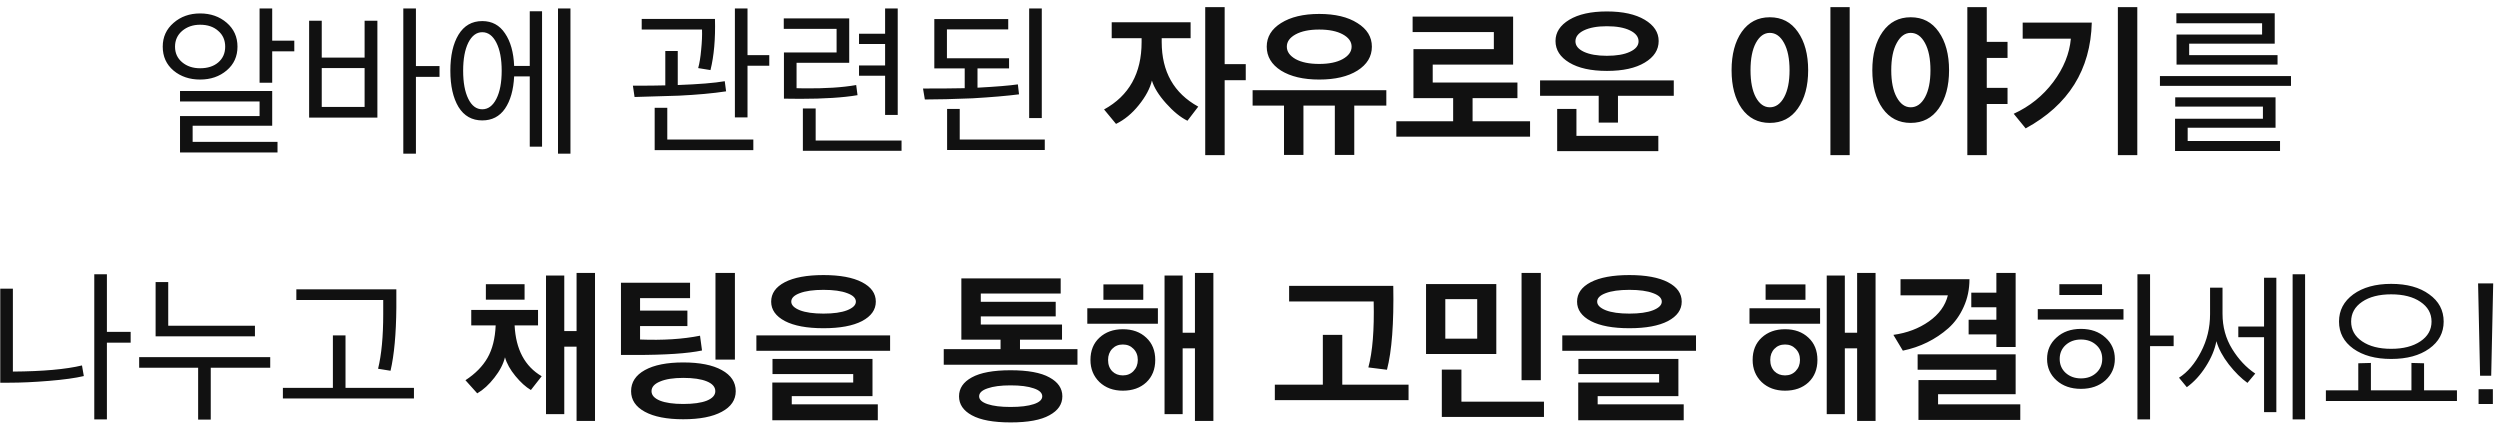<svg width="301" height="51" viewBox="0 0 301 51" fill="none" xmlns="http://www.w3.org/2000/svg">
<path d="M35.434 6.178H32.773V9.958H31.253V1.018H32.773V4.898H35.434V6.178ZM33.413 18.358H21.674V13.978H31.253V12.218H21.674V10.958H32.773V15.138H23.194V17.078H33.413V18.358ZM20.893 2.758C21.76 1.998 22.827 1.618 24.093 1.618C25.36 1.618 26.427 1.992 27.294 2.738C28.16 3.485 28.593 4.445 28.593 5.618C28.593 6.792 28.16 7.745 27.294 8.478C26.427 9.212 25.36 9.578 24.093 9.578C22.827 9.578 21.76 9.218 20.893 8.498C20.027 7.765 19.593 6.805 19.593 5.618C19.593 4.458 20.027 3.505 20.893 2.758ZM24.093 2.978C23.24 2.978 22.52 3.225 21.933 3.718C21.36 4.212 21.073 4.845 21.073 5.618C21.073 6.392 21.36 7.018 21.933 7.498C22.507 7.978 23.227 8.218 24.093 8.218C25 8.218 25.727 7.985 26.273 7.518C26.834 7.038 27.113 6.405 27.113 5.618C27.113 4.832 26.834 4.198 26.273 3.718C25.727 3.225 25 2.978 24.093 2.978ZM52.918 9.258H50.078V18.498H48.558V1.018H50.078V7.958H52.918V9.258ZM45.438 14.158H37.218V2.498H38.738V6.938H43.898V2.498H45.438V14.158ZM43.898 12.878V8.198H38.738V12.878H43.898ZM58.063 2.538C59.236 2.538 60.15 3.032 60.803 4.018C61.469 4.992 61.836 6.298 61.903 7.938H63.783V1.358H65.263V17.658H63.783V9.198H61.903C61.823 10.825 61.456 12.118 60.803 13.078C60.15 14.025 59.236 14.498 58.063 14.498C56.823 14.498 55.87 13.958 55.203 12.878C54.55 11.785 54.223 10.332 54.223 8.518C54.223 6.705 54.55 5.258 55.203 4.178C55.87 3.085 56.823 2.538 58.063 2.538ZM59.763 11.898C60.19 11.058 60.403 9.932 60.403 8.518C60.403 7.105 60.19 5.978 59.763 5.138C59.336 4.298 58.77 3.878 58.063 3.878C57.37 3.878 56.809 4.298 56.383 5.138C55.969 5.978 55.763 7.105 55.763 8.518C55.763 9.932 55.969 11.058 56.383 11.898C56.796 12.738 57.356 13.158 58.063 13.158C58.77 13.158 59.336 12.738 59.763 11.898ZM68.683 18.498H67.183V1.018H68.683V18.498ZM92.621 7.918H90.001V14.138H88.481V1.018H90.001V6.638H92.621V7.918ZM90.701 18.078H78.822V12.978H80.341V16.798H90.701V18.078ZM87.421 10.998C85.835 11.238 83.942 11.412 81.742 11.518C78.541 11.625 76.761 11.678 76.401 11.678L76.201 10.318C77.935 10.318 79.235 10.305 80.102 10.278V6.138H81.602V10.238C84.135 10.145 86.022 9.992 87.261 9.778L87.421 10.998ZM86.082 2.278C86.148 4.665 85.968 6.718 85.541 8.438L84.061 8.198C84.222 7.625 84.341 6.885 84.421 5.978C84.515 5.058 84.548 4.252 84.522 3.558H77.261V2.278H86.082ZM108.086 13.838H106.566V9.118H103.426V7.878H106.566V5.298H103.426V4.058H106.566V1.018H108.086V13.838ZM108.546 18.158H96.666V13.058H98.206V16.918H108.546V18.158ZM103.086 10.238L103.246 11.458C101.513 11.752 99.213 11.898 96.346 11.898L94.386 11.878V6.318H100.726V3.478H94.366V2.218H102.246V7.558H95.906V10.618L96.786 10.638C99.333 10.665 101.433 10.532 103.086 10.238ZM122.691 11.358C121.224 11.545 119.351 11.705 117.071 11.838C114.764 11.932 112.857 11.978 111.351 11.978L111.131 10.658C113.224 10.658 114.897 10.645 116.151 10.618V8.238H112.491V2.298H121.391V3.538H114.011V7.018H121.491V8.238H117.691V10.558C119.931 10.438 121.551 10.305 122.551 10.158L122.691 11.358ZM125.791 18.058H114.031V13.118H115.551V16.798H125.791V18.058ZM125.431 14.218H123.911V1.018H125.431V14.218ZM144.269 12.838L142.969 14.538C142.129 14.125 141.269 13.425 140.389 12.438C139.509 11.452 138.943 10.538 138.689 9.698C138.463 10.645 137.936 11.632 137.109 12.658C136.296 13.672 135.383 14.425 134.369 14.918L132.929 13.178C135.943 11.525 137.449 8.825 137.449 5.078V4.598H133.849V2.678H143.349V4.598H139.869V5.058C139.869 8.632 141.336 11.225 144.269 12.838ZM147.449 0.858V7.718H149.989V9.658H147.449V18.678H145.109V0.858H147.449ZM165.174 5.618C165.174 6.805 164.594 7.765 163.434 8.498C162.287 9.218 160.754 9.578 158.834 9.578C156.927 9.578 155.394 9.218 154.234 8.498C153.087 7.765 152.514 6.805 152.514 5.618C152.514 4.445 153.087 3.498 154.234 2.778C155.394 2.045 156.927 1.678 158.834 1.678C160.754 1.678 162.287 2.045 163.434 2.778C164.594 3.498 165.174 4.445 165.174 5.618ZM156.934 18.658H154.594V12.718H150.814V10.858H166.914V12.718H163.054V18.658H160.714V12.718H156.934V18.658ZM161.654 7.118C162.374 6.718 162.734 6.218 162.734 5.618C162.734 5.018 162.381 4.525 161.674 4.138C160.967 3.752 160.021 3.558 158.834 3.558C157.647 3.558 156.701 3.752 155.994 4.138C155.287 4.525 154.934 5.018 154.934 5.618C154.934 6.218 155.287 6.718 155.994 7.118C156.701 7.505 157.647 7.698 158.834 7.698C160.007 7.698 160.947 7.505 161.654 7.118ZM182.699 11.818H177.299V14.598H184.219V16.458H168.119V14.598H174.959V11.818H170.179V5.918H179.859V3.858H170.079V1.998H182.179V7.778H172.499V9.938H182.699V11.818ZM199.703 4.938C199.703 6.005 199.143 6.872 198.023 7.538C196.917 8.205 195.403 8.538 193.483 8.538C191.563 8.538 190.05 8.205 188.943 7.538C187.837 6.872 187.283 6.005 187.283 4.938C187.283 3.898 187.837 3.045 188.943 2.378C190.05 1.712 191.557 1.378 193.463 1.378C195.383 1.378 196.903 1.712 198.023 2.378C199.143 3.045 199.703 3.898 199.703 4.938ZM194.803 14.758H192.483V11.538H185.423V9.678H201.523V11.538H194.803V14.758ZM199.663 18.198H187.483V13.118H189.803V16.358H199.663V18.198ZM197.283 4.978C197.283 4.432 196.937 3.992 196.243 3.658C195.563 3.325 194.637 3.158 193.463 3.158C192.317 3.158 191.397 3.325 190.703 3.658C190.023 3.992 189.683 4.432 189.683 4.978C189.683 5.498 190.023 5.918 190.703 6.238C191.397 6.558 192.317 6.718 193.463 6.718C194.637 6.718 195.563 6.558 196.243 6.238C196.937 5.918 197.283 5.498 197.283 4.978ZM222.702 18.678H220.382V0.858H222.702V18.678ZM209.702 13.058C208.889 11.898 208.482 10.365 208.482 8.458C208.482 6.552 208.889 5.012 209.702 3.838C210.529 2.665 211.655 2.078 213.082 2.078C214.522 2.078 215.649 2.665 216.462 3.838C217.289 5.012 217.702 6.552 217.702 8.458C217.702 10.352 217.289 11.885 216.462 13.058C215.649 14.218 214.522 14.798 213.082 14.798C211.655 14.798 210.529 14.218 209.702 13.058ZM215.462 8.458C215.462 7.072 215.242 5.978 214.802 5.178C214.362 4.365 213.789 3.958 213.082 3.958C212.402 3.958 211.842 4.365 211.402 5.178C210.975 5.978 210.762 7.072 210.762 8.458C210.762 9.832 210.975 10.918 211.402 11.718C211.842 12.518 212.402 12.918 213.082 12.918C213.789 12.918 214.362 12.518 214.802 11.718C215.242 10.918 215.462 9.832 215.462 8.458ZM225.427 8.458C225.427 6.552 225.84 5.012 226.667 3.838C227.493 2.665 228.62 2.078 230.047 2.078C231.487 2.078 232.613 2.665 233.427 3.838C234.253 5.012 234.667 6.552 234.667 8.458C234.667 10.352 234.253 11.885 233.427 13.058C232.613 14.218 231.487 14.798 230.047 14.798C228.62 14.798 227.493 14.218 226.667 13.058C225.84 11.885 225.427 10.352 225.427 8.458ZM241.707 5.038V6.978H239.207V10.578H241.707V12.518H239.207V18.678H236.867V0.858H239.207V5.038H241.707ZM232.427 8.458C232.427 7.072 232.207 5.978 231.767 5.178C231.327 4.365 230.753 3.958 230.047 3.958C229.367 3.958 228.807 4.365 228.367 5.178C227.927 5.978 227.707 7.072 227.707 8.458C227.707 9.832 227.927 10.918 228.367 11.718C228.807 12.518 229.367 12.918 230.047 12.918C230.753 12.918 231.327 12.518 231.767 11.718C232.207 10.918 232.427 9.832 232.427 8.458ZM257.331 18.678H254.991V0.858H257.331V18.678ZM251.851 2.718C251.705 8.398 249.051 12.645 243.891 15.458L242.451 13.698C244.371 12.818 245.958 11.545 247.211 9.878C248.465 8.198 249.171 6.458 249.331 4.658H243.531V2.718H251.851ZM275.836 10.338H260.056V9.158H275.836V10.338ZM274.516 18.178H261.876V14.298H272.456V12.838H261.896V11.718H273.976V15.378H263.396V16.978H274.516V18.178ZM274.216 7.778H262.056V4.158H272.356V2.798H262.036V1.598H273.876V5.258H263.576V6.638H274.216V7.778ZM9.871 43.998L10.091 45.278C9.077 45.518 7.677 45.712 5.891 45.858C4.117 46.005 2.517 46.078 1.091 46.078H0.031V34.758H1.551V44.738C5.164 44.712 7.937 44.465 9.871 43.998ZM12.871 33.018V39.958H15.731V41.258H12.871V50.498H11.351V33.018H12.871ZM25.375 50.518H23.855V44.278H16.755V42.998H32.535V44.278H25.375V50.518ZM30.695 40.498H18.735V33.958H20.255V39.218H30.695V40.498ZM49.84 47.978H34.06V46.698H40.08V40.378H41.6V46.698H49.84V47.978ZM47.72 34.838V37.038C47.693 40.212 47.46 42.745 47.02 44.638L45.52 44.398C45.933 42.705 46.14 40.512 46.14 37.818V36.118H35.68V34.838H47.72ZM71.639 50.678H69.419V41.738H67.939V49.858H65.739V33.178H67.939V39.858H69.419V32.858H71.639V50.678ZM65.219 45.298L63.919 46.958C63.305 46.598 62.685 46.038 62.059 45.278C61.432 44.518 61.012 43.765 60.799 43.018C60.599 43.832 60.172 44.652 59.519 45.478C58.879 46.305 58.192 46.932 57.459 47.358L56.039 45.778C57.225 45.005 58.112 44.105 58.699 43.078C59.285 42.052 59.612 40.752 59.679 39.178H56.739V37.318H64.779V39.178H61.959C62.105 42.072 63.192 44.112 65.219 45.298ZM63.159 36.078H58.499V34.218H63.159V36.078ZM88.583 47.098C88.583 48.152 88.023 48.978 86.903 49.578C85.797 50.178 84.25 50.478 82.263 50.478C80.29 50.478 78.75 50.178 77.643 49.578C76.537 48.978 75.983 48.152 75.983 47.098C75.983 46.018 76.537 45.172 77.643 44.558C78.75 43.945 80.29 43.638 82.263 43.638C84.25 43.638 85.797 43.945 86.903 44.558C88.023 45.172 88.583 46.018 88.583 47.098ZM88.483 32.858V43.298H86.143V32.858H88.483ZM86.123 47.098C86.123 46.592 85.783 46.198 85.103 45.918C84.423 45.638 83.477 45.498 82.263 45.498C81.077 45.498 80.143 45.645 79.463 45.938C78.783 46.218 78.443 46.605 78.443 47.098C78.443 47.578 78.783 47.958 79.463 48.238C80.143 48.505 81.077 48.638 82.263 48.638C83.477 48.638 84.423 48.505 85.103 48.238C85.783 47.958 86.123 47.578 86.123 47.098ZM84.283 40.418L84.523 42.198C82.817 42.558 80.123 42.738 76.443 42.738H74.763V34.038H83.083V35.898H77.063V37.398H82.763V39.258H77.063V40.878C79.823 40.985 82.23 40.832 84.283 40.418ZM107.168 42.238H91.068V40.378H107.168V42.238ZM105.688 50.598H92.988V46.058H102.728V45.038H93.008V43.218H105.048V47.698H95.328V48.678H105.688V50.598ZM95.268 36.318C95.268 36.732 95.615 37.078 96.308 37.358C97.001 37.625 97.948 37.758 99.148 37.758C100.348 37.758 101.295 37.625 101.988 37.358C102.695 37.078 103.048 36.732 103.048 36.318C103.048 35.892 102.701 35.552 102.008 35.298C101.315 35.032 100.361 34.898 99.148 34.898C97.935 34.898 96.981 35.032 96.288 35.298C95.608 35.552 95.268 35.892 95.268 36.318ZM92.848 36.318C92.848 35.332 93.395 34.552 94.488 33.978C95.595 33.405 97.148 33.118 99.148 33.118C101.135 33.118 102.681 33.405 103.788 33.978C104.895 34.552 105.448 35.332 105.448 36.318C105.448 37.292 104.895 38.072 103.788 38.658C102.681 39.232 101.135 39.518 99.148 39.518C97.161 39.518 95.615 39.232 94.508 38.658C93.401 38.072 92.848 37.292 92.848 36.318ZM127.867 40.898H122.807V42.038H129.727V43.918H113.627V42.038H120.467V40.898H115.747V33.518H127.707V35.338H118.087V36.338H127.107V38.098H118.087V39.078H127.867V40.898ZM126.347 45.438C127.387 45.998 127.907 46.758 127.907 47.718C127.907 48.678 127.387 49.438 126.347 49.998C125.32 50.572 123.767 50.858 121.687 50.858C119.607 50.858 118.047 50.572 117.007 49.998C115.98 49.438 115.467 48.678 115.467 47.718C115.467 46.758 115.98 45.998 117.007 45.438C118.047 44.865 119.6 44.578 121.667 44.578C123.76 44.578 125.32 44.865 126.347 45.438ZM125.487 47.718C125.487 47.305 125.147 46.985 124.467 46.758C123.787 46.518 122.853 46.398 121.667 46.398C120.507 46.398 119.587 46.518 118.907 46.758C118.227 46.985 117.887 47.305 117.887 47.718C117.887 48.118 118.227 48.432 118.907 48.658C119.587 48.885 120.507 48.998 121.667 48.998C122.853 48.998 123.787 48.885 124.467 48.658C125.147 48.432 125.487 48.118 125.487 47.718ZM146.091 50.678H143.871V41.938H142.391V49.858H140.211V33.178H142.391V40.058H143.871V32.858H146.091V50.678ZM138.011 40.658C138.731 41.325 139.091 42.218 139.091 43.338C139.091 44.458 138.731 45.358 138.011 46.038C137.291 46.705 136.351 47.038 135.191 47.038C134.045 47.038 133.105 46.692 132.371 45.998C131.651 45.292 131.291 44.405 131.291 43.338C131.291 42.218 131.651 41.325 132.371 40.658C133.105 39.978 134.045 39.638 135.191 39.638C136.351 39.638 137.291 39.978 138.011 40.658ZM130.911 38.978V37.118H139.411V38.978H130.911ZM136.991 43.338C136.991 42.792 136.818 42.345 136.471 41.998C136.138 41.652 135.711 41.478 135.191 41.478C134.671 41.478 134.245 41.652 133.911 41.998C133.578 42.345 133.411 42.792 133.411 43.338C133.411 43.898 133.578 44.352 133.911 44.698C134.245 45.032 134.671 45.198 135.191 45.198C135.711 45.198 136.138 45.025 136.471 44.678C136.818 44.318 136.991 43.872 136.991 43.338ZM132.851 36.098V34.238H137.651V36.098H132.851ZM169.59 48.178H153.49V46.318H159.27V40.318H161.61V46.318H169.59V48.178ZM167.75 34.418C167.83 38.912 167.577 42.278 166.99 44.518L164.75 44.238C165.257 42.358 165.47 39.712 165.39 36.298H155.21V34.418H167.75ZM185.515 45.778H183.195V32.858H185.515V45.778ZM185.895 50.198H173.595V44.498H175.955V48.358H185.895V50.198ZM180.155 42.618H171.695V34.198H180.155V42.618ZM177.855 40.778V36.018H174.015V40.778H177.855ZM204.199 42.238H188.099V40.378H204.199V42.238ZM202.719 50.598H190.019V46.058H199.759V45.038H190.039V43.218H202.079V47.698H192.359V48.678H202.719V50.598ZM192.299 36.318C192.299 36.732 192.646 37.078 193.339 37.358C194.033 37.625 194.979 37.758 196.179 37.758C197.379 37.758 198.326 37.625 199.019 37.358C199.726 37.078 200.079 36.732 200.079 36.318C200.079 35.892 199.733 35.552 199.039 35.298C198.346 35.032 197.393 34.898 196.179 34.898C194.966 34.898 194.013 35.032 193.319 35.298C192.639 35.552 192.299 35.892 192.299 36.318ZM189.879 36.318C189.879 35.332 190.426 34.552 191.519 33.978C192.626 33.405 194.179 33.118 196.179 33.118C198.166 33.118 199.713 33.405 200.819 33.978C201.926 34.552 202.479 35.332 202.479 36.318C202.479 37.292 201.926 38.072 200.819 38.658C199.713 39.232 198.166 39.518 196.179 39.518C194.193 39.518 192.646 39.232 191.539 38.658C190.433 38.072 189.879 37.292 189.879 36.318ZM225.818 50.678H223.598V41.938H222.118V49.858H219.938V33.178H222.118V40.058H223.598V32.858H225.818V50.678ZM217.738 40.658C218.458 41.325 218.818 42.218 218.818 43.338C218.818 44.458 218.458 45.358 217.738 46.038C217.018 46.705 216.078 47.038 214.918 47.038C213.771 47.038 212.831 46.692 212.098 45.998C211.378 45.292 211.018 44.405 211.018 43.338C211.018 42.218 211.378 41.325 212.098 40.658C212.831 39.978 213.771 39.638 214.918 39.638C216.078 39.638 217.018 39.978 217.738 40.658ZM210.638 38.978V37.118H219.138V38.978H210.638ZM216.718 43.338C216.718 42.792 216.545 42.345 216.198 41.998C215.865 41.652 215.438 41.478 214.918 41.478C214.398 41.478 213.971 41.652 213.638 41.998C213.305 42.345 213.138 42.792 213.138 43.338C213.138 43.898 213.305 44.352 213.638 44.698C213.971 45.032 214.398 45.198 214.918 45.198C215.438 45.198 215.865 45.025 216.198 44.678C216.545 44.318 216.718 43.872 216.718 43.338ZM212.578 36.098V34.238H217.378V36.098H212.578ZM243.243 50.558H230.983V45.758H240.363V44.518H230.883V42.658H242.683V47.458H233.343V48.678H243.243V50.558ZM242.683 41.778H240.363V40.258H237.023V38.498H240.363V36.998H237.343V35.238H240.363V32.858H242.683V41.778ZM237.123 33.618C237.123 34.832 236.889 35.945 236.423 36.958C235.969 37.972 235.356 38.825 234.583 39.518C233.809 40.198 232.963 40.765 232.043 41.218C231.123 41.672 230.143 42.005 229.103 42.218L227.963 40.318C229.603 40.092 231.029 39.552 232.243 38.698C233.456 37.845 234.216 36.798 234.523 35.558H228.823V33.618H237.123ZM261.707 41.678H258.867V50.498H257.347V33.018H258.867V40.398H261.707V41.678ZM253.087 35.518H247.947V34.218H253.087V35.518ZM255.667 38.478H245.347V37.218H255.667V38.478ZM254.627 43.218C254.627 44.245 254.247 45.105 253.487 45.798C252.727 46.478 251.747 46.818 250.547 46.818C249.347 46.818 248.367 46.478 247.607 45.798C246.847 45.118 246.467 44.258 246.467 43.218C246.467 42.178 246.847 41.318 247.607 40.638C248.367 39.945 249.347 39.598 250.547 39.598C251.747 39.598 252.727 39.945 253.487 40.638C254.247 41.318 254.627 42.178 254.627 43.218ZM253.107 43.218C253.107 42.525 252.867 41.965 252.387 41.538C251.907 41.098 251.294 40.878 250.547 40.878C249.814 40.878 249.201 41.098 248.707 41.538C248.227 41.978 247.987 42.538 247.987 43.218C247.987 43.898 248.227 44.458 248.707 44.898C249.201 45.338 249.814 45.558 250.547 45.558C251.294 45.558 251.907 45.338 252.387 44.898C252.867 44.458 253.107 43.898 253.107 43.218ZM277.532 50.498H276.032V33.018H277.532V50.498ZM274.072 49.618H272.592V40.598H269.492V39.318H272.592V33.438H274.072V49.618ZM271.532 44.978L270.592 46.098C269.845 45.565 269.099 44.825 268.352 43.878C267.619 42.932 267.119 41.998 266.852 41.078C266.665 42.078 266.239 43.098 265.572 44.138C264.919 45.165 264.159 45.992 263.292 46.618L262.352 45.478C263.392 44.812 264.272 43.778 264.992 42.378C265.725 40.978 266.092 39.458 266.092 37.818V34.638H267.592V37.778C267.592 39.352 267.979 40.765 268.752 42.018C269.525 43.272 270.452 44.258 271.532 44.978ZM294.217 38.718C294.217 40.065 293.637 41.152 292.477 41.978C291.317 42.805 289.79 43.218 287.897 43.218C286.017 43.218 284.497 42.805 283.337 41.978C282.19 41.152 281.617 40.065 281.617 38.718C281.617 37.372 282.19 36.278 283.337 35.438C284.497 34.598 286.017 34.178 287.897 34.178C289.803 34.178 291.33 34.598 292.477 35.438C293.637 36.265 294.217 37.358 294.217 38.718ZM291.417 41.098C292.31 40.498 292.757 39.705 292.757 38.718C292.757 37.732 292.31 36.938 291.417 36.338C290.537 35.738 289.363 35.438 287.897 35.438C286.443 35.438 285.277 35.738 284.397 36.338C283.517 36.938 283.077 37.732 283.077 38.718C283.077 39.705 283.517 40.498 284.397 41.098C285.277 41.698 286.443 41.998 287.897 41.998C289.35 41.998 290.523 41.698 291.417 41.098ZM295.817 48.278H280.037V46.998H283.937V43.738L285.457 43.698V46.998H290.337V43.698L291.857 43.738V46.998H295.817V48.278ZM298.601 45.238L298.361 34.118H300.181L299.941 45.238H298.601ZM298.421 48.638V46.858H300.141V48.638H298.421Z" fill="#111111"/>
</svg>
